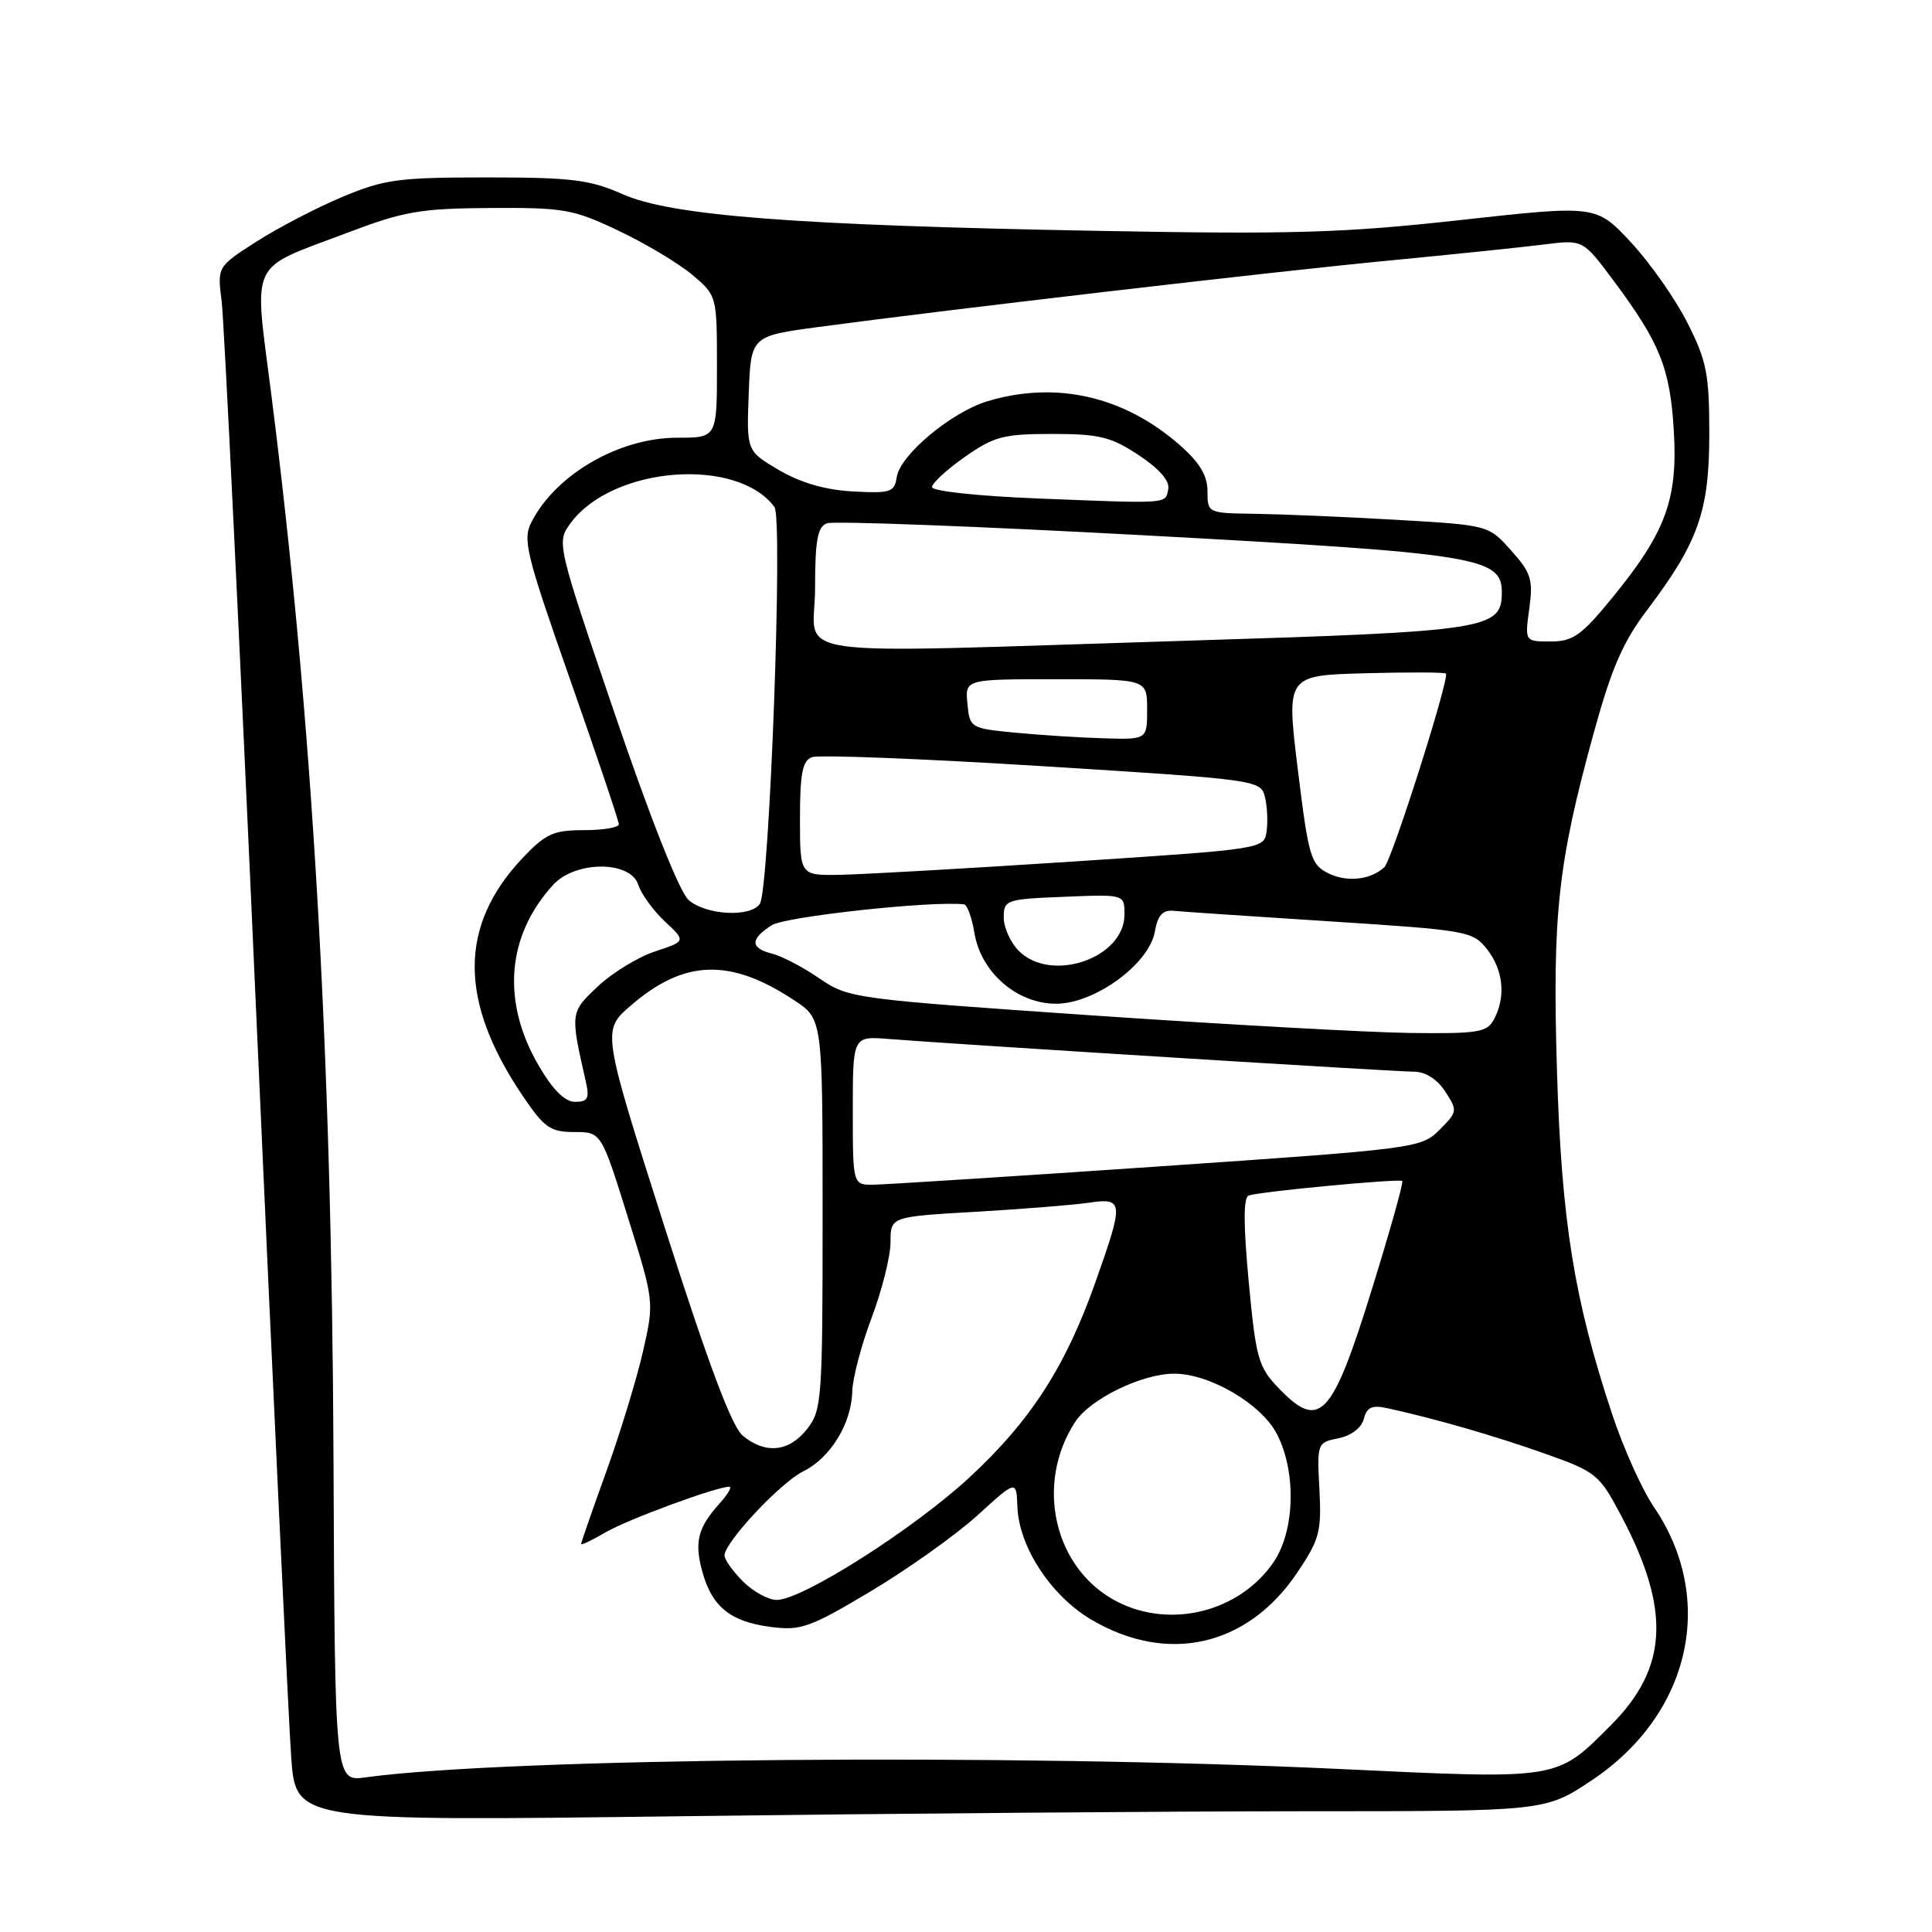 <?xml version="1.0" encoding="UTF-8" standalone="no"?>
<!DOCTYPE svg PUBLIC "-//W3C//DTD SVG 1.1//EN" "http://www.w3.org/Graphics/SVG/1.1/DTD/svg11.dtd" >
<svg xmlns="http://www.w3.org/2000/svg" xmlns:xlink="http://www.w3.org/1999/xlink" version="1.1" viewBox="0 0 256 256">
 <g >
 <path fill="currentColor"
d=" M 173.05 240.00 C 204.77 240.00 204.77 240.00 210.93 235.89 C 224.02 227.15 227.47 211.88 219.12 199.64 C 217.57 197.36 215.07 191.80 213.58 187.28 C 208.58 172.17 206.91 161.81 206.31 142.00 C 205.68 121.27 206.42 114.44 211.11 97.36 C 213.51 88.60 215.03 85.08 218.23 80.86 C 225.03 71.87 226.49 67.75 226.49 57.50 C 226.49 49.56 226.15 47.83 223.59 42.77 C 222.00 39.62 218.63 34.82 216.10 32.10 C 211.50 27.17 211.50 27.17 193.50 29.16 C 178.01 30.87 171.31 31.07 145.50 30.59 C 105.25 29.85 88.96 28.59 82.50 25.73 C 78.17 23.81 75.75 23.51 64.50 23.51 C 52.74 23.51 50.91 23.76 45.30 26.12 C 41.89 27.55 36.78 30.22 33.94 32.04 C 28.79 35.34 28.79 35.34 29.37 39.92 C 29.69 42.44 31.76 85.00 33.96 134.50 C 36.17 184.00 38.25 228.29 38.59 232.91 C 39.21 241.32 39.21 241.32 90.27 240.66 C 118.35 240.30 155.60 240.00 173.05 240.00 Z  M 44.19 193.28 C 43.96 139.02 41.39 95.11 35.93 52.12 C 33.64 34.09 32.81 35.85 46.00 30.85 C 53.54 27.99 55.69 27.62 65.00 27.56 C 74.74 27.50 75.97 27.72 82.00 30.59 C 85.58 32.29 89.96 34.92 91.75 36.43 C 94.99 39.17 95.00 39.20 95.00 48.59 C 95.00 58.00 95.00 58.00 89.74 58.00 C 82.08 58.00 73.73 62.81 70.46 69.10 C 69.22 71.48 69.65 73.25 75.55 90.07 C 79.10 100.18 82.00 108.80 82.00 109.22 C 82.00 109.65 79.92 110.00 77.37 110.00 C 73.32 110.00 72.30 110.47 69.22 113.72 C 60.77 122.69 60.79 132.70 69.29 145.25 C 72.12 149.43 72.93 150.00 76.09 150.00 C 79.67 150.00 79.67 150.00 83.18 161.24 C 86.69 172.46 86.69 172.49 85.22 178.99 C 84.41 182.57 82.23 189.72 80.38 194.87 C 78.52 200.02 77.00 204.39 77.00 204.59 C 77.00 204.78 78.46 204.08 80.25 203.04 C 83.20 201.32 94.93 197.00 96.64 197.00 C 97.03 197.00 96.44 198.01 95.32 199.25 C 92.46 202.43 91.98 204.35 93.07 208.28 C 94.34 212.90 96.79 214.88 102.07 215.57 C 106.12 216.10 107.27 215.69 115.42 210.83 C 120.32 207.90 126.66 203.38 129.51 200.80 C 134.68 196.09 134.68 196.09 134.81 199.66 C 135.01 204.99 139.30 211.51 144.67 214.65 C 154.74 220.55 165.28 218.15 171.83 208.47 C 174.85 203.99 175.12 202.99 174.83 197.35 C 174.50 191.23 174.54 191.14 177.34 190.58 C 179.04 190.24 180.39 189.21 180.71 188.02 C 181.12 186.45 181.79 186.14 183.86 186.60 C 190.17 187.98 198.01 190.24 204.64 192.59 C 211.52 195.03 211.90 195.34 214.80 200.81 C 221.42 213.30 221.04 221.01 213.44 228.61 C 206.16 235.89 206.84 235.78 177.50 234.40 C 133.95 232.34 67.36 232.92 48.43 235.51 C 44.37 236.07 44.37 236.07 44.19 193.28 Z  M 148.07 212.25 C 139.69 207.98 137.05 196.68 142.48 188.39 C 144.46 185.37 151.25 182.05 155.54 182.02 C 160.23 181.99 167.09 185.99 169.18 189.98 C 171.79 194.98 171.60 202.83 168.75 207.00 C 164.28 213.55 155.17 215.87 148.07 212.25 Z  M 98.45 209.55 C 97.10 208.20 96.00 206.65 96.00 206.11 C 96.00 204.37 103.42 196.45 106.45 194.95 C 110.03 193.19 112.83 188.62 112.93 184.37 C 112.97 182.65 114.12 178.25 115.50 174.60 C 116.88 170.94 118.00 166.44 118.00 164.59 C 118.00 161.22 118.00 161.22 129.25 160.57 C 135.44 160.21 142.19 159.67 144.25 159.37 C 148.90 158.69 148.94 159.19 145.17 169.84 C 141.21 181.05 136.61 188.20 128.53 195.70 C 121.16 202.55 106.32 212.00 102.92 212.00 C 101.82 212.00 99.80 210.90 98.45 209.55 Z  M 98.41 190.23 C 96.96 189.02 93.82 180.64 88.04 162.52 C 79.76 136.55 79.76 136.55 83.56 133.26 C 90.66 127.12 96.74 126.92 105.25 132.55 C 109.00 135.03 109.00 135.03 109.00 160.88 C 109.00 185.52 108.90 186.85 106.93 189.37 C 104.54 192.40 101.41 192.71 98.41 190.23 Z  M 169.44 183.95 C 166.73 181.13 166.42 180.03 165.46 169.83 C 164.75 162.21 164.75 158.66 165.46 158.41 C 166.99 157.88 185.45 156.14 185.81 156.49 C 185.99 156.66 184.20 163.03 181.84 170.65 C 176.50 187.88 174.89 189.61 169.44 183.95 Z  M 113.00 147.15 C 113.00 137.29 113.00 137.29 117.75 137.67 C 126.69 138.38 184.82 142.00 187.30 142.00 C 188.86 142.00 190.40 142.96 191.49 144.62 C 193.16 147.17 193.13 147.32 190.74 149.71 C 188.32 152.14 187.66 152.22 153.39 154.57 C 134.20 155.88 117.26 156.96 115.75 156.98 C 113.00 157.00 113.00 157.00 113.00 147.15 Z  M 71.41 141.25 C 66.43 132.76 67.12 124.00 73.29 117.25 C 76.23 114.03 83.55 114.02 84.57 117.23 C 84.96 118.46 86.55 120.64 88.09 122.09 C 90.90 124.71 90.90 124.71 86.80 126.07 C 84.54 126.81 81.13 128.90 79.22 130.70 C 75.55 134.16 75.55 134.17 77.61 143.25 C 78.13 145.55 77.90 146.00 76.21 146.00 C 74.86 146.00 73.27 144.43 71.41 141.25 Z  M 144.50 134.53 C 113.09 132.37 112.43 132.28 108.57 129.64 C 106.41 128.16 103.60 126.69 102.32 126.37 C 99.40 125.63 99.37 124.45 102.25 122.60 C 104.04 121.45 123.41 119.34 127.74 119.83 C 128.16 119.88 128.78 121.59 129.12 123.65 C 130.00 128.88 134.77 133.00 139.94 133.00 C 145.06 133.00 152.26 127.74 153.02 123.45 C 153.41 121.26 154.05 120.55 155.52 120.69 C 156.61 120.80 165.96 121.43 176.29 122.09 C 194.45 123.26 195.15 123.38 197.04 125.78 C 199.20 128.53 199.56 132.09 197.96 135.07 C 197.04 136.80 195.87 136.99 186.71 136.87 C 181.10 136.79 162.10 135.74 144.50 134.53 Z  M 135.00 126.00 C 133.90 124.90 133.00 122.91 133.00 121.58 C 133.00 119.24 133.29 119.14 141.00 118.83 C 149.00 118.50 149.00 118.50 149.00 121.18 C 149.00 126.96 139.30 130.30 135.00 126.00 Z  M 91.24 119.25 C 90.04 118.19 86.21 108.54 81.49 94.68 C 73.72 71.86 73.72 71.86 75.66 69.25 C 81.25 61.77 97.67 60.51 102.62 67.18 C 103.77 68.72 101.96 117.77 100.69 119.75 C 99.50 121.59 93.53 121.27 91.24 119.25 Z  M 176.00 115.71 C 173.68 114.54 173.39 113.57 171.97 101.98 C 170.44 89.50 170.44 89.50 180.85 89.21 C 186.58 89.06 191.41 89.07 191.59 89.25 C 192.12 89.79 184.44 113.96 183.44 114.90 C 181.62 116.60 178.47 116.94 176.00 115.71 Z  M 106.00 108.47 C 106.00 102.52 106.33 100.81 107.58 100.33 C 108.46 99.99 122.19 100.53 138.11 101.52 C 166.53 103.29 167.05 103.37 167.60 105.56 C 167.91 106.79 168.02 108.85 167.83 110.15 C 167.50 112.50 167.46 112.50 142.00 114.17 C 127.97 115.09 114.14 115.87 111.25 115.92 C 106.00 116.00 106.00 116.00 106.00 108.47 Z  M 134.50 97.08 C 128.60 96.51 128.49 96.45 128.19 93.25 C 127.87 90.00 127.87 90.00 139.94 90.00 C 152.00 90.00 152.00 90.00 152.00 94.00 C 152.00 98.00 152.00 98.00 146.25 97.83 C 143.09 97.74 137.80 97.40 134.50 97.08 Z  M 108.00 77.97 C 108.00 71.61 108.33 69.81 109.56 69.34 C 110.42 69.01 129.43 69.73 151.81 70.94 C 195.70 73.32 199.00 73.84 199.00 78.46 C 199.00 83.39 197.30 83.66 157.50 84.89 C 102.08 86.60 108.00 87.43 108.00 77.97 Z  M 202.64 80.65 C 203.16 76.79 202.89 75.91 200.23 72.94 C 197.24 69.58 197.24 69.58 184.87 68.87 C 178.07 68.48 169.69 68.13 166.25 68.08 C 160.04 68.00 160.00 67.98 160.00 65.10 C 160.00 63.02 158.97 61.30 156.32 58.97 C 148.93 52.49 139.95 50.44 130.86 53.16 C 126.06 54.60 119.24 60.30 118.82 63.23 C 118.53 65.22 118.00 65.39 113.03 65.12 C 109.40 64.93 106.11 63.98 103.24 62.30 C 98.92 59.76 98.92 59.76 99.21 52.15 C 99.50 44.53 99.50 44.53 108.50 43.32 C 126.37 40.93 168.83 35.98 184.00 34.53 C 192.53 33.71 201.81 32.75 204.62 32.39 C 209.75 31.75 209.75 31.75 213.76 37.13 C 219.96 45.44 221.29 48.76 221.79 57.09 C 222.33 66.20 220.72 70.54 213.60 79.25 C 209.53 84.22 208.42 85.00 205.46 85.00 C 202.04 85.00 202.04 85.00 202.64 80.65 Z  M 137.50 66.05 C 129.69 65.74 123.50 65.08 123.50 64.55 C 123.50 64.02 125.45 62.22 127.84 60.55 C 131.70 57.83 132.96 57.50 139.41 57.50 C 145.66 57.50 147.22 57.88 150.89 60.31 C 153.59 62.09 155.01 63.72 154.80 64.79 C 154.42 66.80 155.10 66.75 137.50 66.05 Z "/>
</g>
</svg>
